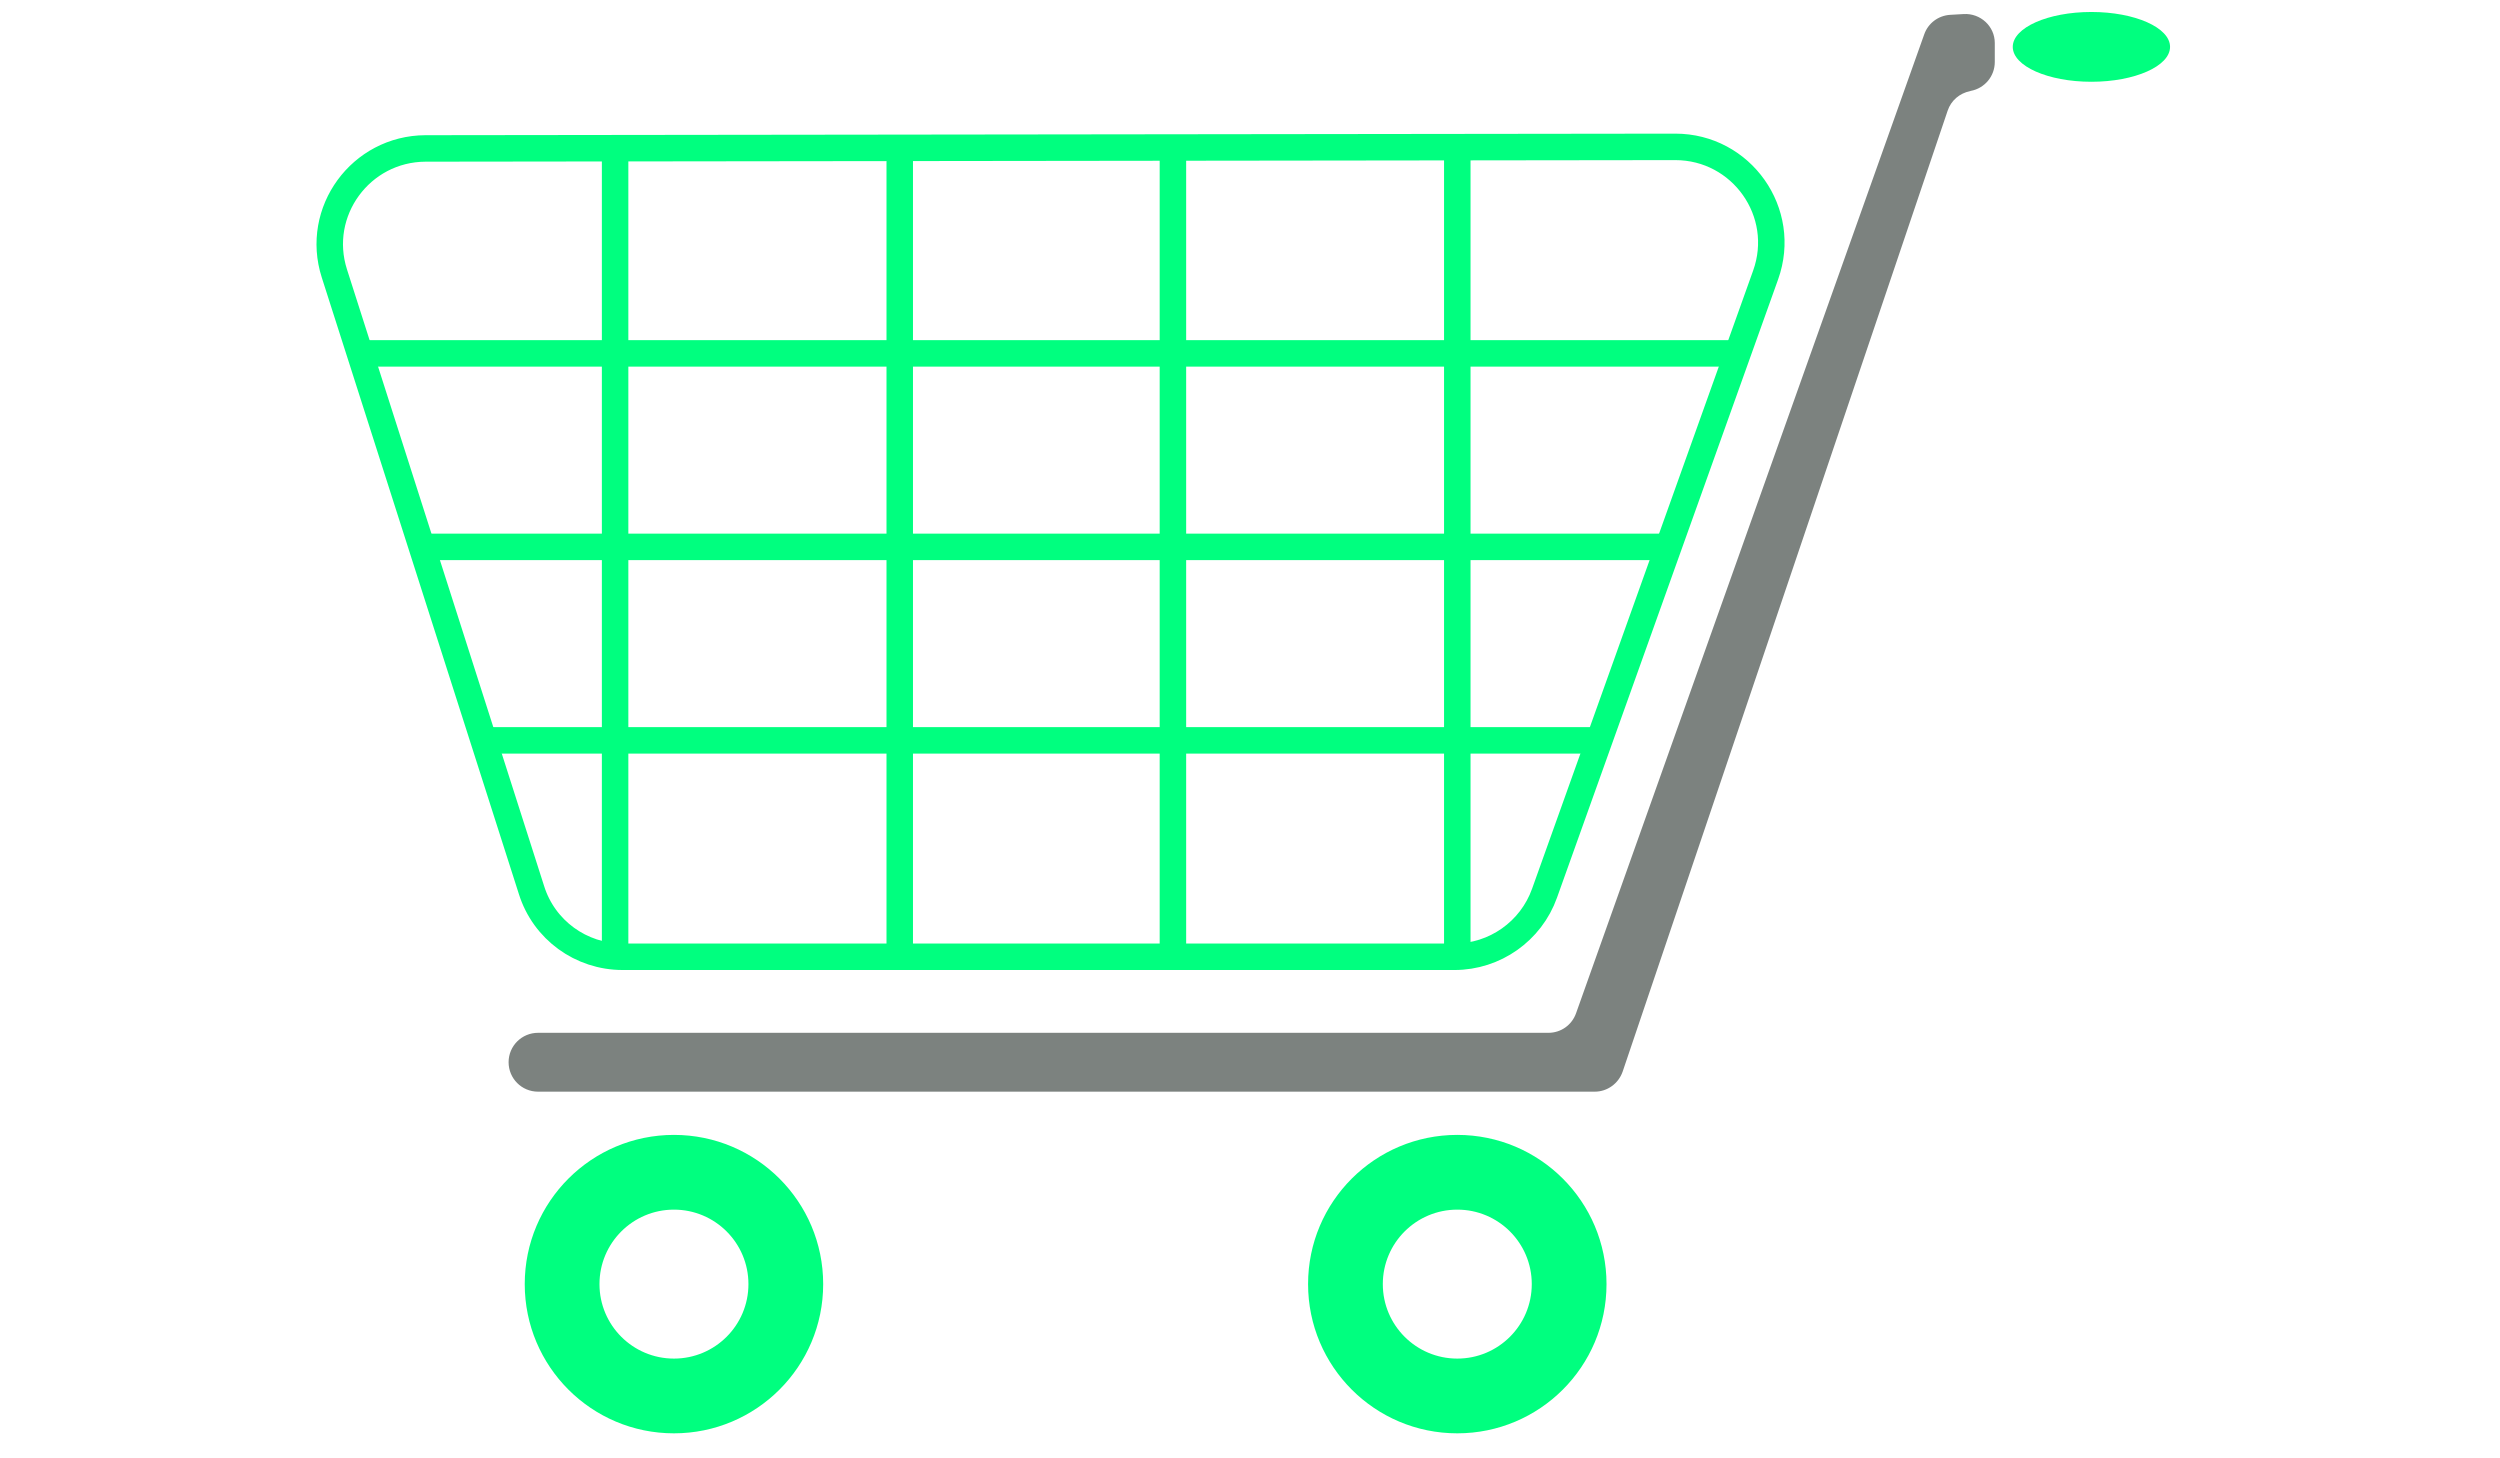 <?xml version="1.0" encoding="utf-8"?>
<!-- Generator: Adobe Illustrator 20.1.0, SVG Export Plug-In . SVG Version: 6.00 Build 0)  -->
<svg version="1.1" id="Layer_2" xmlns="http://www.w3.org/2000/svg" xmlns:xlink="http://www.w3.org/1999/xlink" x="0px" y="0px"
	 viewBox="0 0 960 560" style="enable-background:new 0 0 960 560;" xml:space="preserve">
<style type="text/css">
	.st0{fill:#7C827F;}
	.st1{fill:#00FF7F;}
	.st2{fill:none;stroke:#00FF7F;stroke-width:10.168;stroke-miterlimit:10;}
</style>
<g>
	<path class="st0" d="M754,5.4l-5.2,0.3c-4.5,0.3-8.4,3.2-9.9,7.5L605.2,389.1c-1.6,4.5-5.8,7.5-10.6,7.5h-388
		c-6.2,0-11.3,5-11.3,11.3l0,0c0,6.2,5,11.3,11.3,11.3h405.8c4.8,0,9.1-3.1,10.7-7.7l124.8-369c1.3-3.9,4.6-6.7,8.6-7.5l0.3-0.1
		c5.3-1,9.2-5.6,9.2-11.1v-7.3C766,10.1,760.5,5,754,5.4z"/>
	<ellipse class="st1" cx="803.1" cy="18" rx="30.2" ry="13.4"/>
	<path class="st1" d="M258.8,435.8c-31.6,0-57.3,25.6-57.3,57.3c0,31.6,25.6,57.3,57.3,57.3c31.6,0,57.3-25.6,57.3-57.3
		C316.1,461.4,290.4,435.8,258.8,435.8z M258.8,521.7c-15.8,0-28.6-12.8-28.6-28.6c0-15.8,12.8-28.6,28.6-28.6s28.6,12.8,28.6,28.6
		S274.6,521.7,258.8,521.7z"/>
	<path class="st1" d="M559.6,435.8c-31.6,0-57.3,25.6-57.3,57.3c0,31.6,25.6,57.3,57.3,57.3c31.6,0,57.3-25.6,57.3-57.3
		S591.2,435.8,559.6,435.8z M559.6,521.7c-15.8,0-28.6-12.8-28.6-28.6c0-15.8,12.8-28.6,28.6-28.6c15.8,0,28.6,12.8,28.6,28.6
		S575.4,521.7,559.6,521.7z"/>
	<g>
		<path class="st2" d="M678,105.6L593.1,343c-5.2,14.6-19.1,24.4-34.6,24.4H239.1c-16,0-30.2-10.3-35-25.6L128.4,105
			c-7.6-23.7,10.1-47.9,35-48l479.9-0.6C668.8,56.4,686.6,81.6,678,105.6z"/>
		<line class="st2" x1="137.9" y1="135.7" x2="666.7" y2="135.7"/>
		<line class="st2" x1="164.1" y1="210" x2="640.5" y2="210"/>
		<line class="st2" x1="186" y1="284.3" x2="614.3" y2="284.3"/>
		<line class="st2" x1="236.2" y1="369.5" x2="236.2" y2="54.9"/>
		<line class="st2" x1="345.5" y1="369.5" x2="345.5" y2="54.9"/>
		<line class="st2" x1="450.4" y1="54.9" x2="450.4" y2="369.5"/>
		<line class="st2" x1="559.6" y1="369.5" x2="559.6" y2="54.9"/>
	</g>
</g>
</svg>
